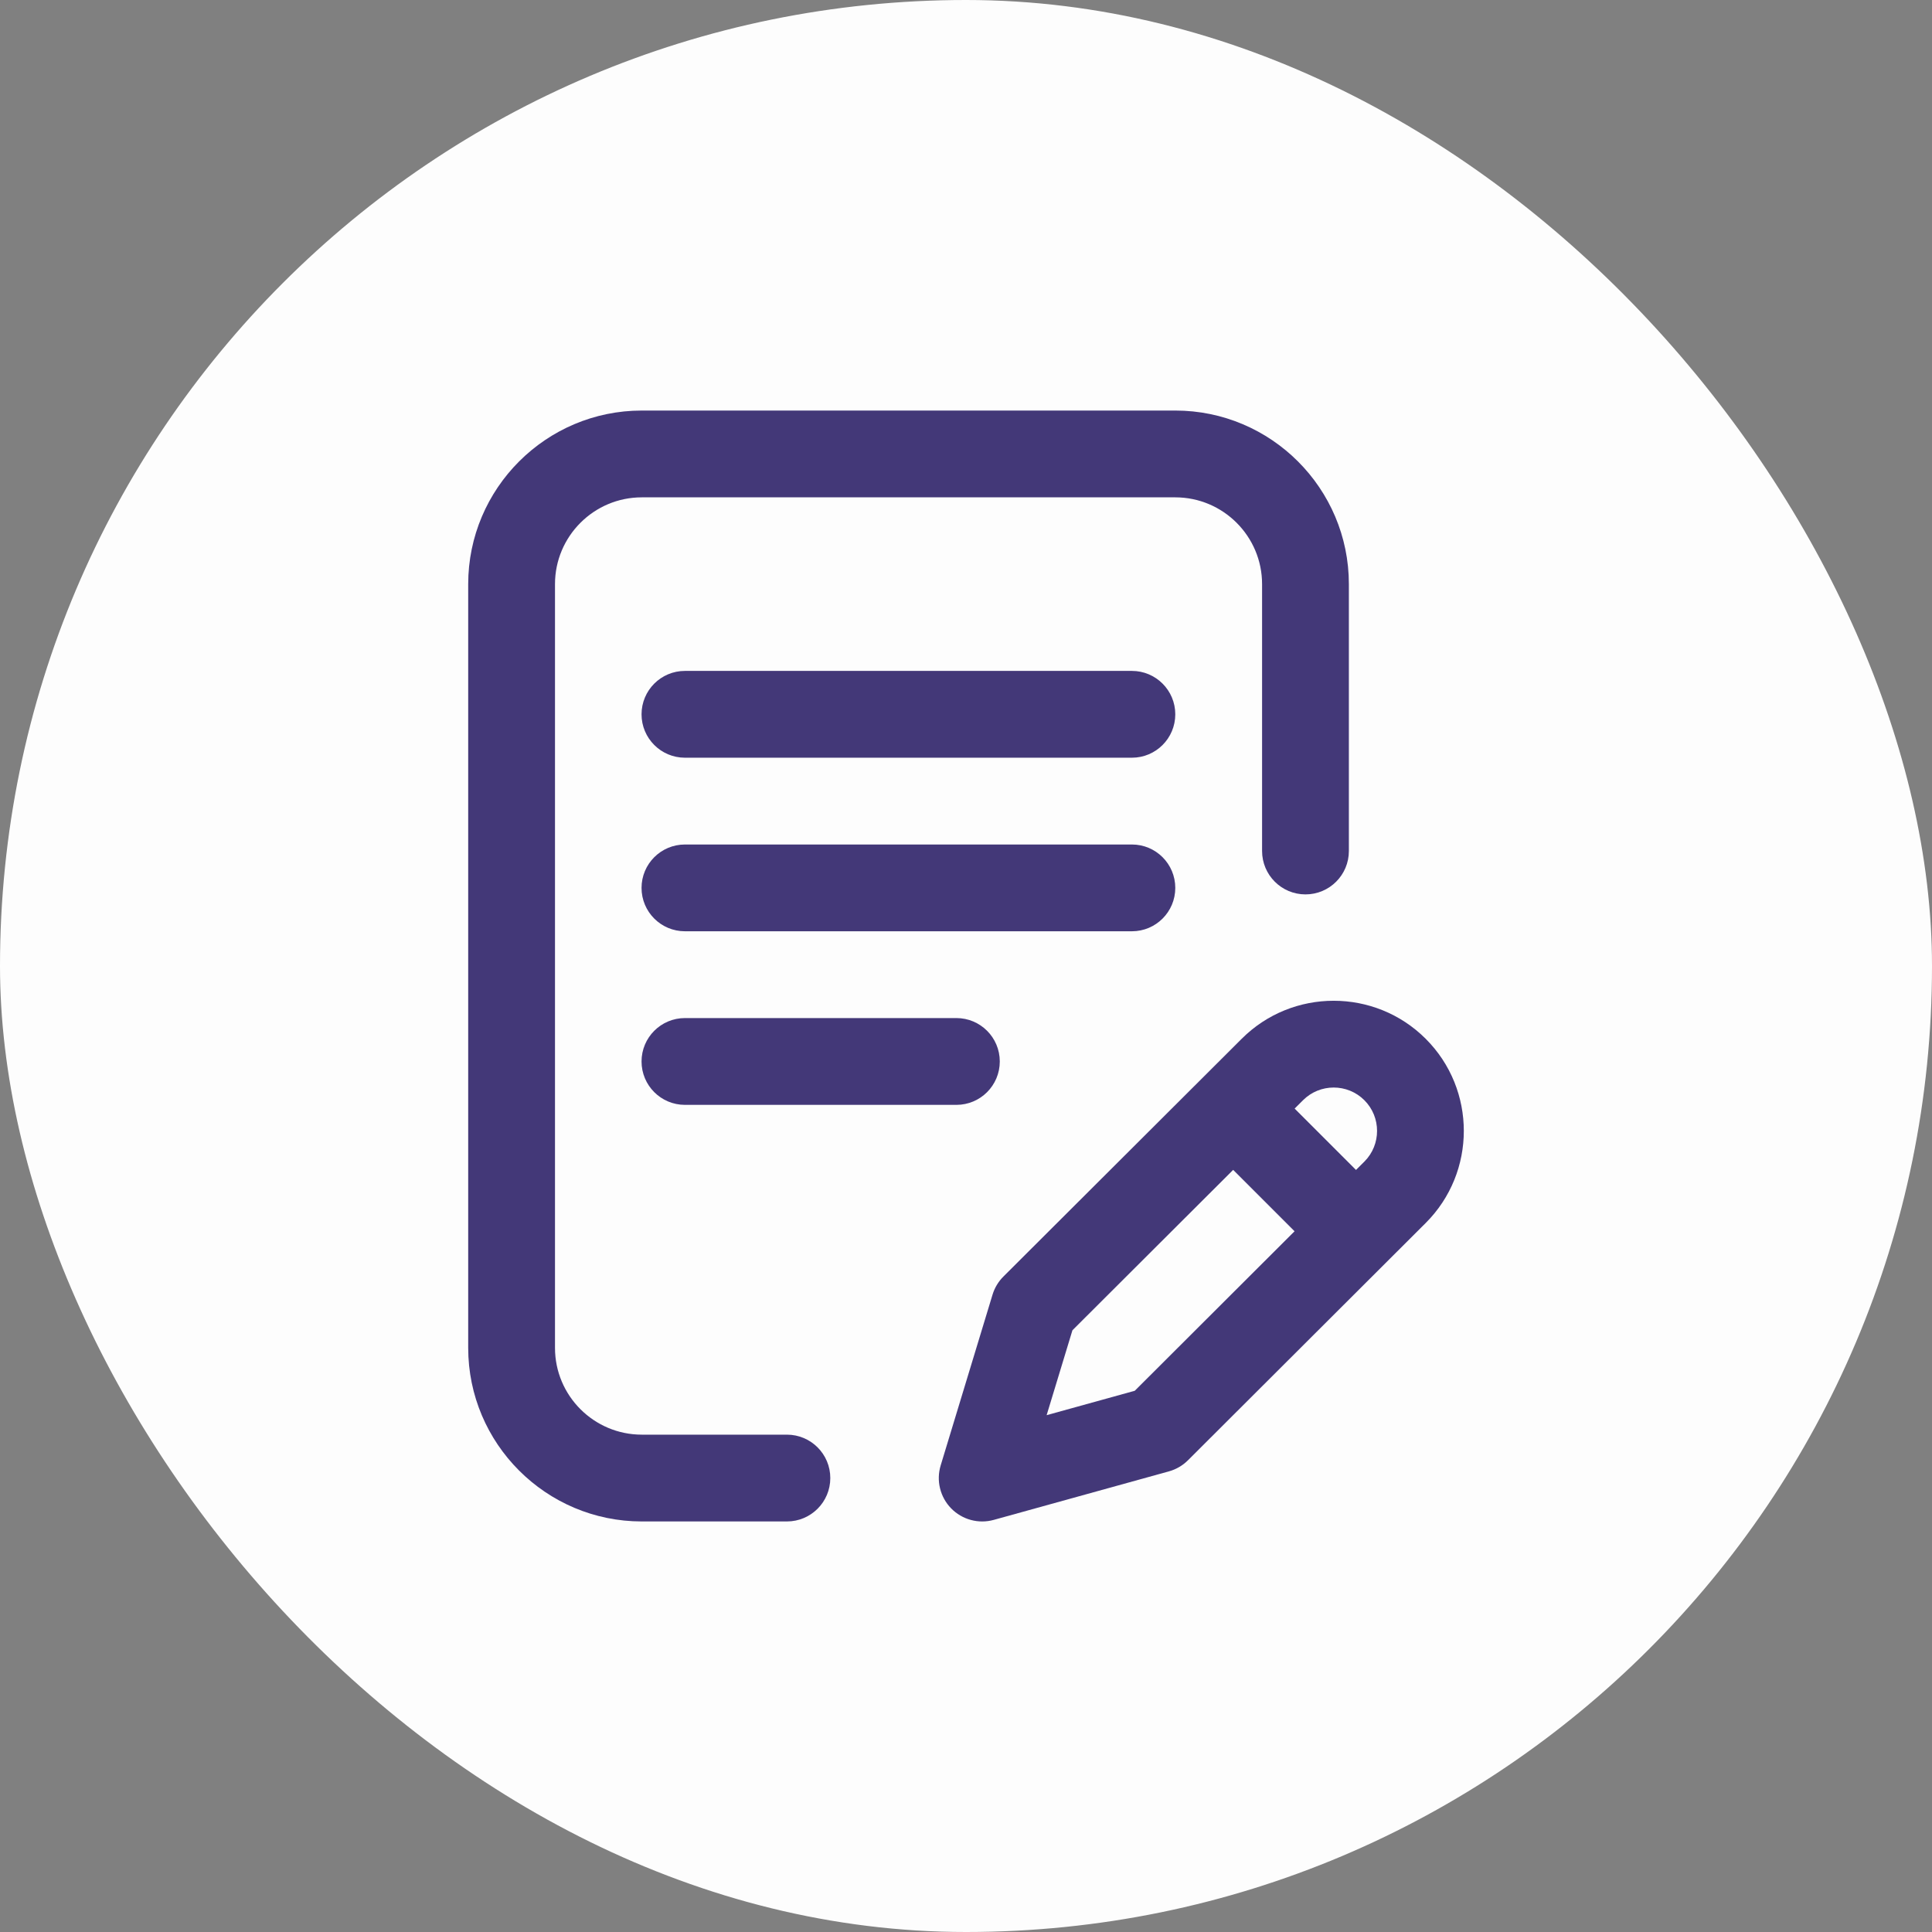 <svg width="80" height="80" viewBox="0 0 80 80" fill="none" xmlns="http://www.w3.org/2000/svg">
<rect x="0" y="0" width="80" height="80" fill="#808080" stroke="none"/>
<rect width="80" height="80" rx="40" fill="#FDFDFD"/>
<path d="M48.666 36.766C48.666 35.773 47.862 34.969 46.87 34.969H28.362C27.369 34.969 26.565 35.773 26.565 36.766C26.565 37.758 27.369 38.562 28.362 38.562H46.87C47.862 38.562 48.666 37.758 48.666 36.766ZM28.362 42.156C27.369 42.156 26.565 42.961 26.565 43.953C26.565 44.946 27.369 45.75 28.362 45.75H39.602C40.595 45.75 41.399 44.946 41.399 43.953C41.399 42.961 40.595 42.156 39.602 42.156H28.362Z" fill="#433878"/>
<path d="M32.584 59.406H26.575C24.593 59.406 22.981 57.794 22.981 55.812V24.188C22.981 22.206 24.593 20.594 26.575 20.594H48.666C50.648 20.594 52.26 22.206 52.26 24.188V35.238C52.26 36.231 53.065 37.035 54.057 37.035C55.049 37.035 55.854 36.231 55.854 35.238V24.188C55.854 20.224 52.63 17 48.666 17H26.575C22.611 17 19.387 20.224 19.387 24.188V55.812C19.387 59.776 22.611 63 26.575 63H32.584C33.577 63 34.381 62.196 34.381 61.203C34.381 60.211 33.577 59.406 32.584 59.406Z" fill="#433878"/>
<path d="M59.037 43.016C56.935 40.914 53.515 40.914 51.415 43.015L41.55 52.858C41.34 53.067 41.185 53.325 41.099 53.608L38.951 60.681C38.858 60.989 38.848 61.316 38.925 61.629C39.001 61.941 39.159 62.228 39.384 62.458C39.609 62.688 39.891 62.854 40.202 62.938C40.513 63.022 40.84 63.021 41.15 62.935L48.403 60.926C48.701 60.843 48.973 60.685 49.192 60.466L59.037 50.64C61.139 48.538 61.139 45.118 59.037 43.016ZM46.988 57.589L43.339 58.599L44.407 55.084L51.063 48.442L53.605 50.984L46.988 57.589ZM56.497 48.098L56.149 48.445L53.608 45.904L53.955 45.558C54.655 44.857 55.795 44.857 56.496 45.558C57.196 46.258 57.196 47.398 56.497 48.098ZM46.87 27.781H28.362C27.369 27.781 26.565 28.586 26.565 29.578C26.565 30.57 27.369 31.375 28.362 31.375H46.87C47.862 31.375 48.666 30.57 48.666 29.578C48.666 28.586 47.862 27.781 46.87 27.781Z" fill="#433878"/>
</svg>
